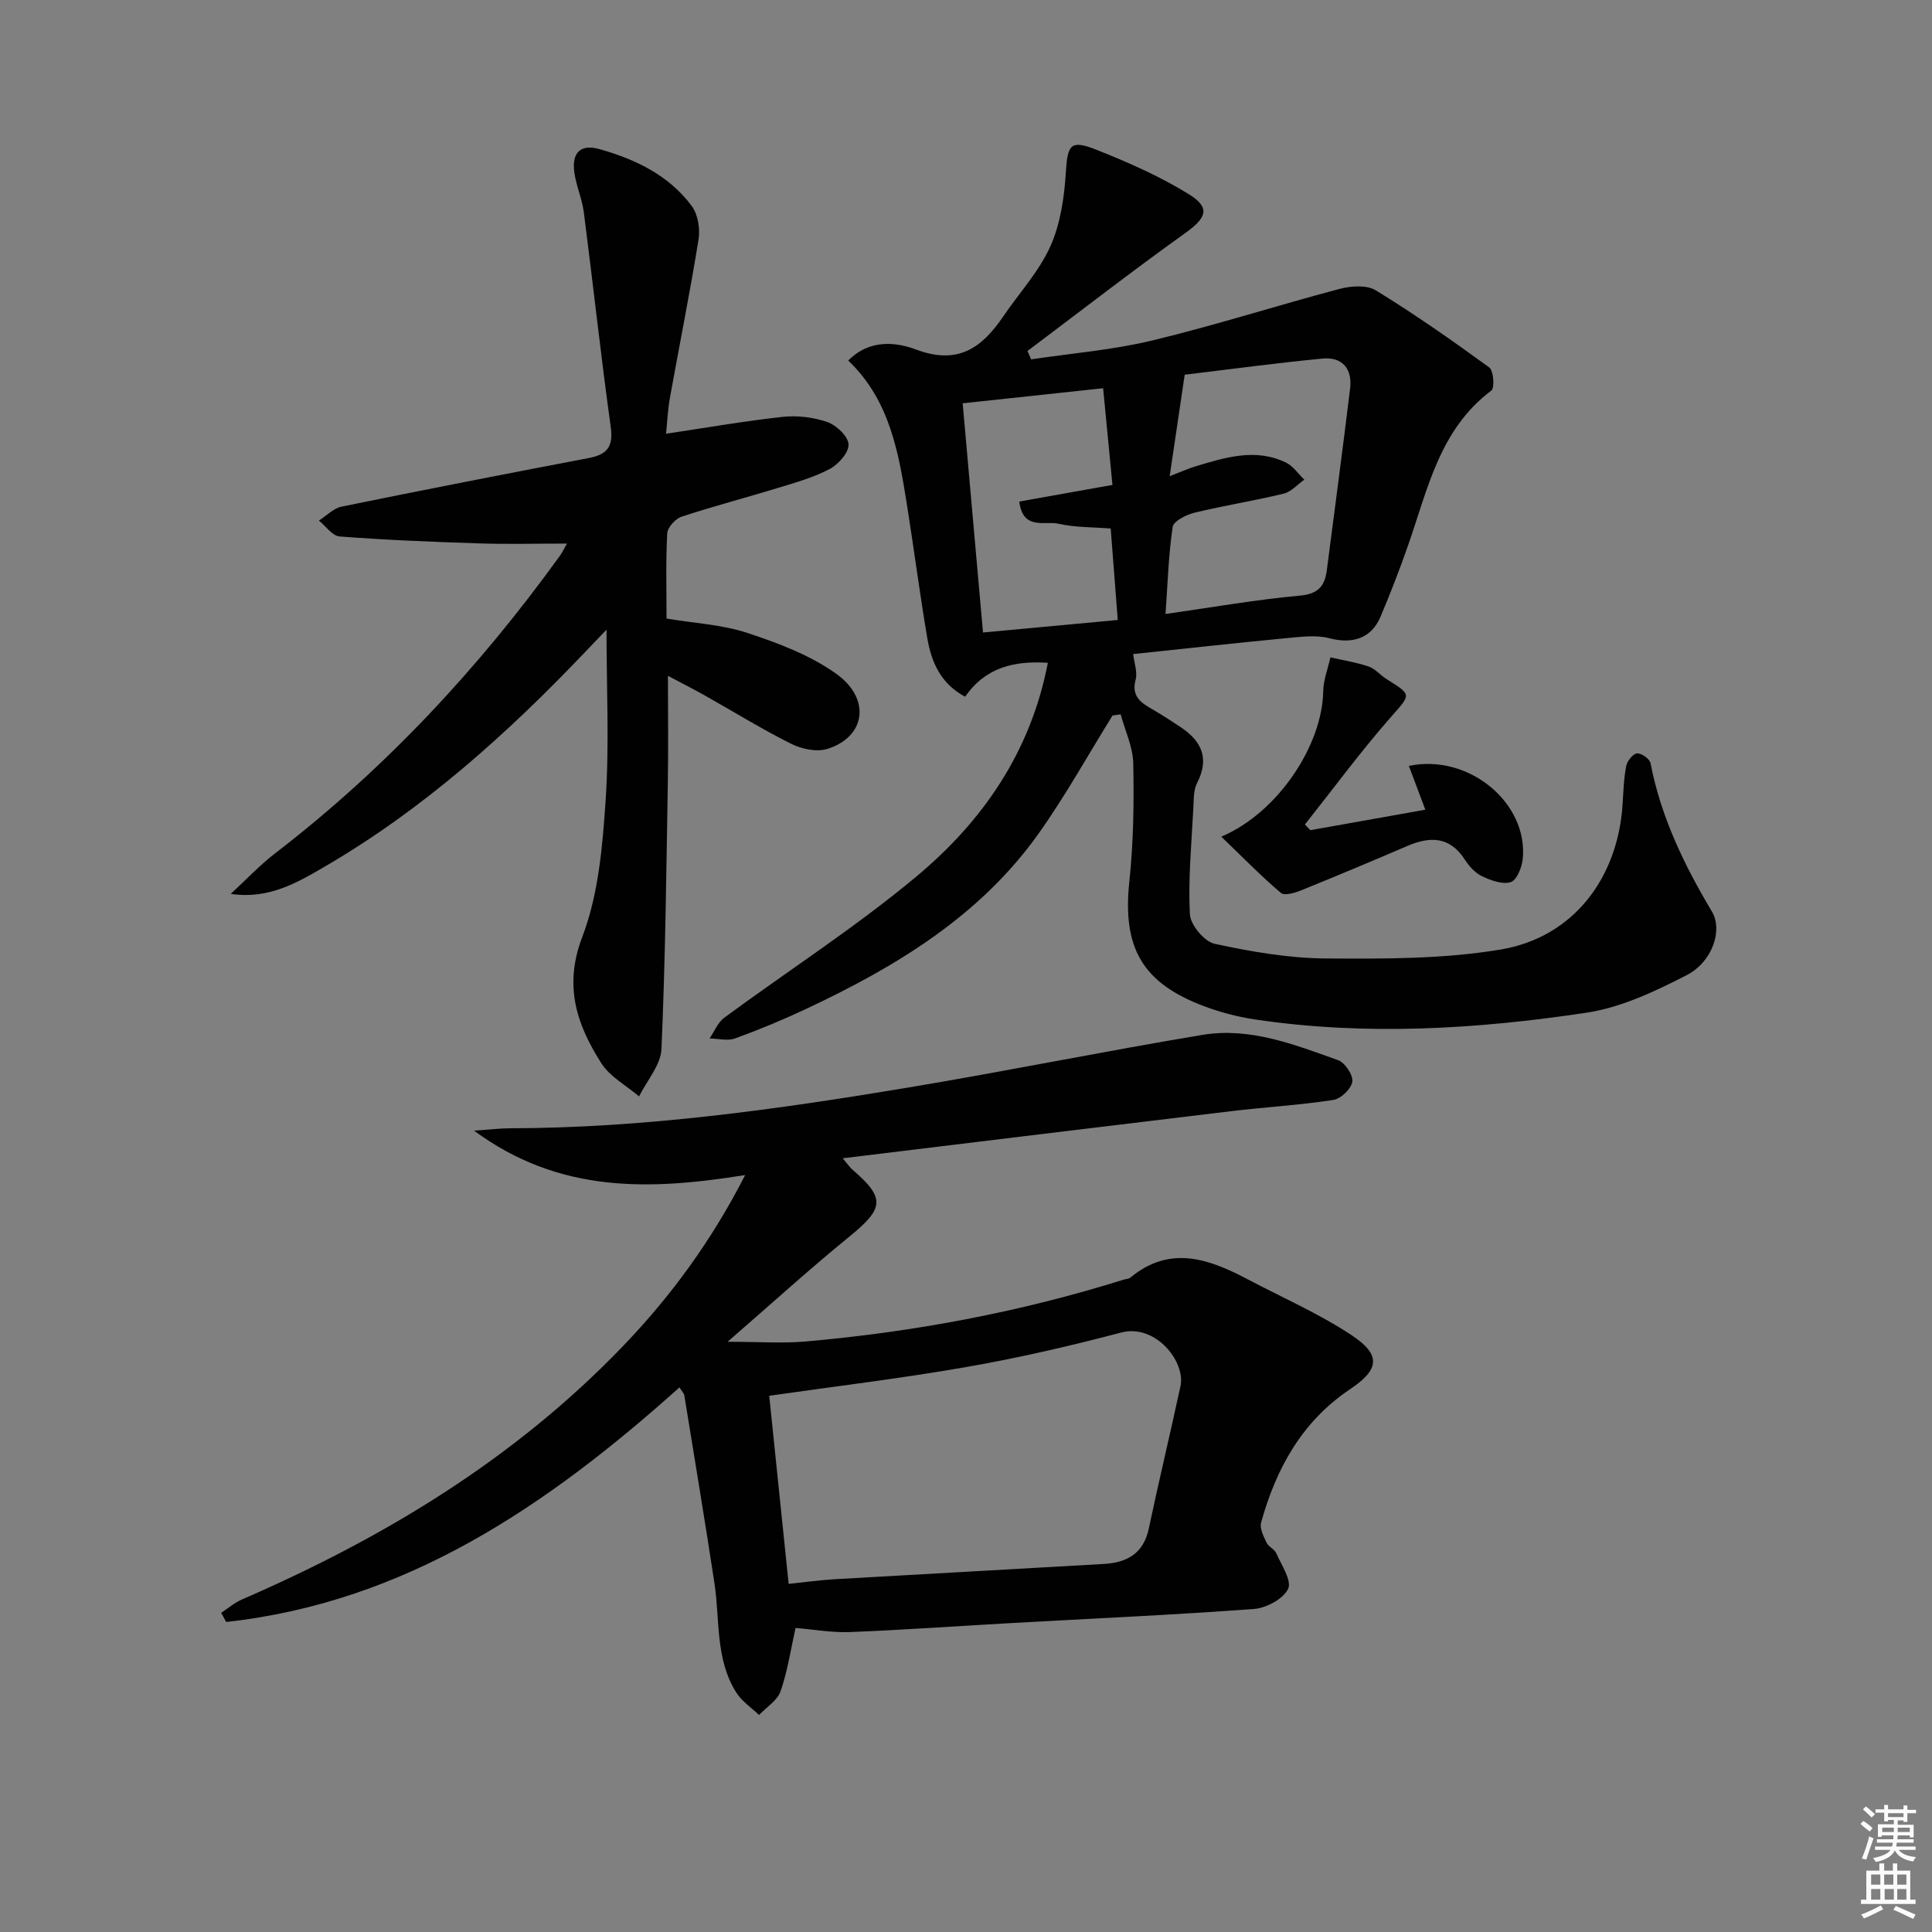 <svg enable-background="new 0 0 400 400" viewBox="0 0 400 400" xmlns="http://www.w3.org/2000/svg"><rect x="0" y="0" width="400" height="400" fill="#808080" stroke="none"/><path d="m385.2 377.6.6-.6c.6.4 1.3.9 1.9 1.5l-.6.7c-.8-.6-1.4-1.1-1.9-1.6zm.3 7.1c.6-1.4 1.1-2.9 1.5-4.5.3.1.6.3.9.4-.5 1.4-1 2.9-1.5 4.4l-.9-.2zm.2-10.1.6-.6c.7.5 1.3 1.1 1.9 1.6l-.7.7c-.6-.6-1.2-1.2-1.8-1.7zm8.4-.8h.8v.9h1.8v.7h-1.8v1.8h-.8v-.3h-1.2v.9h3.3v2.6h-.8v-.4h-2.5c0 .3 0 .6-.1.8h3.4v.7h-3.5c0 .3-.1.6-.1.8h4v.7h-3.5c.7.9 1.9 1.3 3.6 1.5-.2.2-.4.5-.6.9-1.9-.3-3.2-1.1-3.8-2.3-.5 1.1-1.8 2-3.9 2.4-.2-.3-.4-.5-.6-.8 1.9-.4 3.1-.9 3.6-1.7h-3.2v-.7h3.5c.1-.2.1-.5.2-.8h-3.3v-.7h3.4c0-.2 0-.5 0-.8h-2.4v.3h-.8v-2.6h3.3v-.9h-1.2v.3h-.8v-1.8h-1.8v-.7h1.8v-.9h.8v.9h3.2zm-4.4 5.5h2.4c0-.3 0-.6 0-.9h-2.4zm1.2-3.1h3.2v-.8h-3.2zm4.4 2.2h-2.4v.9h2.5v-.9z" fill="#fcfafa"/><path d="m389.2 385.8h.9v1.5h1.8v-1.5h.9v1.5h2.7v6h1.1v.9h-11.3v-.9h1.1v-6h2.7v-1.5zm.2 8.7.5.8c-1.2.6-2.5 1.3-4 1.9-.2-.3-.3-.6-.6-.8 1.6-.6 3-1.3 4.1-1.9zm-2-4.3h1.9v-2.1h-1.9zm0 3.1h1.9v-2.2h-1.9zm2.7-3.1h1.9v-2.1h-1.9zm.1 3.1h1.9v-2.2h-1.9zm2.3 1.3c1.4.6 2.7 1.2 4.1 1.8l-.5.9c-1.5-.7-2.8-1.4-4.1-1.9zm2.2-6.5h-1.9v2.1h1.9zm-1.9 5.2h1.9v-2.2h-1.9z" fill="#fcfafa"/><g fill="#010101"><path d="m230.34 148.14c-5.08 8.18-9.76 16.64-15.33 24.47-12.16 17.09-29.54 27.55-48.1 36.27-4.8 2.26-9.72 4.3-14.71 6.11-1.56.57-3.51.04-5.29.01 1-1.46 1.71-3.32 3.06-4.31 13.24-9.75 27.14-18.69 39.74-29.2 13.61-11.36 23.64-25.61 27.24-44.27-6.99-.43-12.87.91-17.14 7.03-5.11-2.75-6.99-7.24-7.83-12.17-1.53-9-2.7-18.06-4.13-27.07-1.74-11.02-3.52-22.06-12.23-30.36 4.52-4.58 10.09-3.76 14.05-2.28 8.71 3.27 13.65-.39 18.08-6.91 3.27-4.81 7.36-9.23 9.71-14.45 2.1-4.66 2.88-10.13 3.21-15.31.37-5.72.9-6.85 6.32-4.7 6.59 2.62 13.18 5.51 19.18 9.23 4.53 2.8 3.59 4.9-.77 8.02-11.05 7.91-21.8 16.25-32.67 24.42.25.58.51 1.15.76 1.73 8.37-1.26 16.88-1.93 25.08-3.91 13.02-3.13 25.8-7.24 38.75-10.67 2.37-.63 5.65-.87 7.54.3 8.06 4.95 15.83 10.38 23.48 15.96.9.66 1.14 4.25.42 4.79-10.7 8.02-13.15 20.35-17.18 31.89-1.75 5.02-3.67 9.99-5.74 14.89-1.93 4.56-5.83 5.74-10.6 4.49-2.72-.71-5.8-.31-8.69-.04-10.57 1.01-21.13 2.18-31.94 3.32.21 1.86.93 3.73.51 5.29-.93 3.47 1.1 4.78 3.51 6.17 2.01 1.16 3.96 2.43 5.89 3.72 4.3 2.89 5.91 6.46 3.33 11.49-.78 1.52-.69 3.54-.79 5.34-.37 7.28-1.08 14.59-.71 21.84.11 2.21 2.99 5.67 5.12 6.13 7.57 1.64 15.36 2.99 23.08 3.04 12.08.08 24.35.13 36.19-1.86 14.98-2.52 24.23-14.76 25.2-30.07.17-2.65.25-5.34.75-7.93.2-1.03 1.41-2.53 2.24-2.6.92-.07 2.63 1.15 2.8 2.04 2.14 11.12 6.95 21.06 12.7 30.7 2.32 3.9.06 10.45-5.21 13.17-6.55 3.37-13.59 6.7-20.76 7.78-22.73 3.42-45.63 4.8-68.55 1.41-3.57-.53-7.15-1.46-10.53-2.72-12.98-4.86-17.01-12.2-15.56-25.89.86-8.08.97-16.27.81-24.41-.07-3.4-1.69-6.78-2.61-10.16-.54.09-1.11.17-1.68.24zm11.83-49.55c2.87-1.11 4.05-1.65 5.29-2.02 6.21-1.86 12.48-3.87 18.82-.78 1.47.72 2.52 2.33 3.76 3.52-1.41.99-2.69 2.51-4.25 2.89-6.11 1.48-12.34 2.46-18.45 3.94-1.72.42-4.37 1.74-4.55 2.95-.87 5.8-1.03 11.7-1.48 18.03 9.77-1.39 18.76-2.98 27.81-3.8 3.86-.35 5.17-2.03 5.59-5.31 1.62-12.51 3.29-25.01 4.81-37.53.5-4.09-1.56-6.64-5.73-6.24-9.51.91-18.98 2.2-28.51 3.34-1.06 7.26-1.99 13.5-3.11 21.01zm-42.86-15.09c1.42 15.94 2.8 31.6 4.21 47.45 9.4-.87 18.54-1.72 27.9-2.59-.52-6.71-.98-12.77-1.46-18.93-3.92-.32-7.44-.22-10.77-.99-2.83-.65-7.41 1.45-8.16-4.6 6.31-1.13 12.42-2.22 19.29-3.44-.66-6.82-1.29-13.45-1.93-20.02-10.08 1.07-19.44 2.08-29.08 3.12z"/><path d="m140.68 287.24c-27.42 24.58-56.7 44.5-93.85 48.57-.35-.63-.69-1.26-1.04-1.89 1.42-.93 2.75-2.09 4.29-2.76 29.42-12.76 56.46-29.1 78.86-52.42 9.95-10.35 18.36-21.81 25.34-35.46-19.71 3.16-38.43 3.87-56.13-9.19 3.27-.22 5.34-.48 7.4-.49 27.68-.05 55-3.86 82.21-8.39 20.44-3.4 40.76-7.55 61.21-10.95 9.82-1.63 19.04 2.01 28.1 5.25 1.41.51 3.11 3.09 2.91 4.45-.22 1.47-2.37 3.54-3.92 3.77-7.04 1.08-14.18 1.49-21.26 2.34-26.47 3.17-52.93 6.41-80.33 9.74 1.21 1.43 1.55 1.95 2.01 2.35 6.84 5.85 6.55 8.02-.5 13.76-8.34 6.79-16.3 14.04-25.34 21.88 6.43 0 11.32.36 16.15-.06 22.37-1.96 44.35-6.07 65.81-12.79.48-.15 1.07-.14 1.42-.43 8.24-6.83 16.32-3.87 24.37.38 7.18 3.79 14.7 7.07 21.44 11.53 6.19 4.11 5.76 7.12-.33 11.2-9.94 6.67-15.3 16.41-18.4 27.59-.34 1.21.52 2.87 1.13 4.18.4.85 1.63 1.32 2 2.17 1.07 2.46 3.27 5.69 2.46 7.39-1 2.09-4.52 3.97-7.08 4.16-16.73 1.24-33.5 1.98-50.26 2.92-11.12.62-22.23 1.42-33.35 1.86-3.76.15-7.55-.54-11.29-.85-1.01 4.51-1.65 8.95-3.1 13.1-.67 1.93-2.92 3.3-4.46 4.92-1.59-1.53-3.55-2.82-4.7-4.63-4.4-6.94-3.37-15.06-4.54-22.71-1.98-12.96-4.12-25.9-6.23-38.84-.07-.41-.49-.8-1-1.65zm22.6 40.69c3.01-.31 6.27-.78 9.55-.97 18.57-1.08 37.15-2.08 55.72-3.16 4.71-.27 8.18-2.11 9.28-7.27 2.09-9.88 4.45-19.69 6.58-29.56 1.08-5.02-5.14-12.96-12.3-11.08-10.56 2.78-21.24 5.26-32 7.13-13.67 2.39-27.47 4.04-40.85 5.96 1.3 12.62 2.64 25.58 4.02 38.95z"/><path d="m137.9 89.8c8.39-1.25 16.23-2.63 24.13-3.49 3.04-.33 6.38.07 9.26 1.07 1.88.66 4.3 2.94 4.39 4.61.1 1.66-2.06 4.13-3.85 5.08-3.33 1.77-7.06 2.82-10.7 3.93-6.66 2.04-13.42 3.8-20.03 5.98-1.27.42-2.89 2.22-2.96 3.46-.31 5.8-.14 11.63-.14 17.63 5.75.96 11.47 1.24 16.73 2.97 6.38 2.1 12.95 4.58 18.35 8.42 7.33 5.21 6.14 13.11-1.77 15.59-2.2.69-5.3.05-7.46-1.03-6.08-3.03-11.88-6.63-17.82-9.97-2.42-1.36-4.89-2.61-7.74-4.13 0 7.71.1 14.81-.02 21.9-.32 18.46-.51 36.93-1.32 55.37-.15 3.33-3.03 6.55-4.64 9.81-2.65-2.26-6.03-4.07-7.82-6.88-5.07-7.98-7.83-15.95-3.94-26.13 3.36-8.79 4.2-18.77 4.84-28.31.78-11.54.18-23.18.18-35.31-1.45 1.52-2.96 3.09-4.47 4.67-16.13 16.93-33.44 32.47-53.74 44.31-5.8 3.39-11.72 6.89-19.59 5.72 3.09-2.84 5.99-5.94 9.31-8.49 22.74-17.5 42.05-38.26 58.81-61.47.48-.66.83-1.41 1.5-2.57-6.39 0-12.39.16-18.38-.04-9.57-.31-19.15-.7-28.69-1.43-1.51-.11-2.86-2.14-4.29-3.29 1.56-.99 3-2.54 4.69-2.89 17.05-3.48 34.13-6.81 51.23-10.07 3.82-.73 5.06-2.41 4.49-6.46-2.05-14.79-3.66-29.64-5.57-44.44-.36-2.77-1.57-5.43-1.96-8.2-.57-4.07 1.24-5.95 5.15-4.86 7.45 2.09 14.42 5.4 19.16 11.8 1.28 1.73 1.76 4.69 1.41 6.89-1.76 10.95-3.96 21.84-5.92 32.76-.45 2.45-.55 4.94-.81 7.49z"/><path d="m252.86 173.22c11.83-5.03 20.92-19.02 21.1-30.12.04-2.34.97-4.67 1.49-7 2.65.61 5.37 1.03 7.93 1.9 1.35.46 2.39 1.78 3.65 2.57 5.46 3.43 5.11 3.11.71 8.15-6.17 7.06-11.74 14.63-17.57 21.98.37.39.75.78 1.12 1.18 7.78-1.38 15.55-2.77 23.81-4.24-1.16-3.1-2.27-6.05-3.41-9.07 12.37-2.6 24.72 7.66 23.58 19.24-.17 1.75-1.23 4.41-2.48 4.82-1.69.56-4.11-.35-5.94-1.21-1.42-.67-2.68-2.06-3.56-3.43-3.14-4.86-7.23-4.86-11.96-2.82-7.3 3.13-14.63 6.21-22 9.19-1.28.52-3.4 1.13-4.12.52-4.07-3.45-7.81-7.28-12.35-11.66z"/></g></svg>
